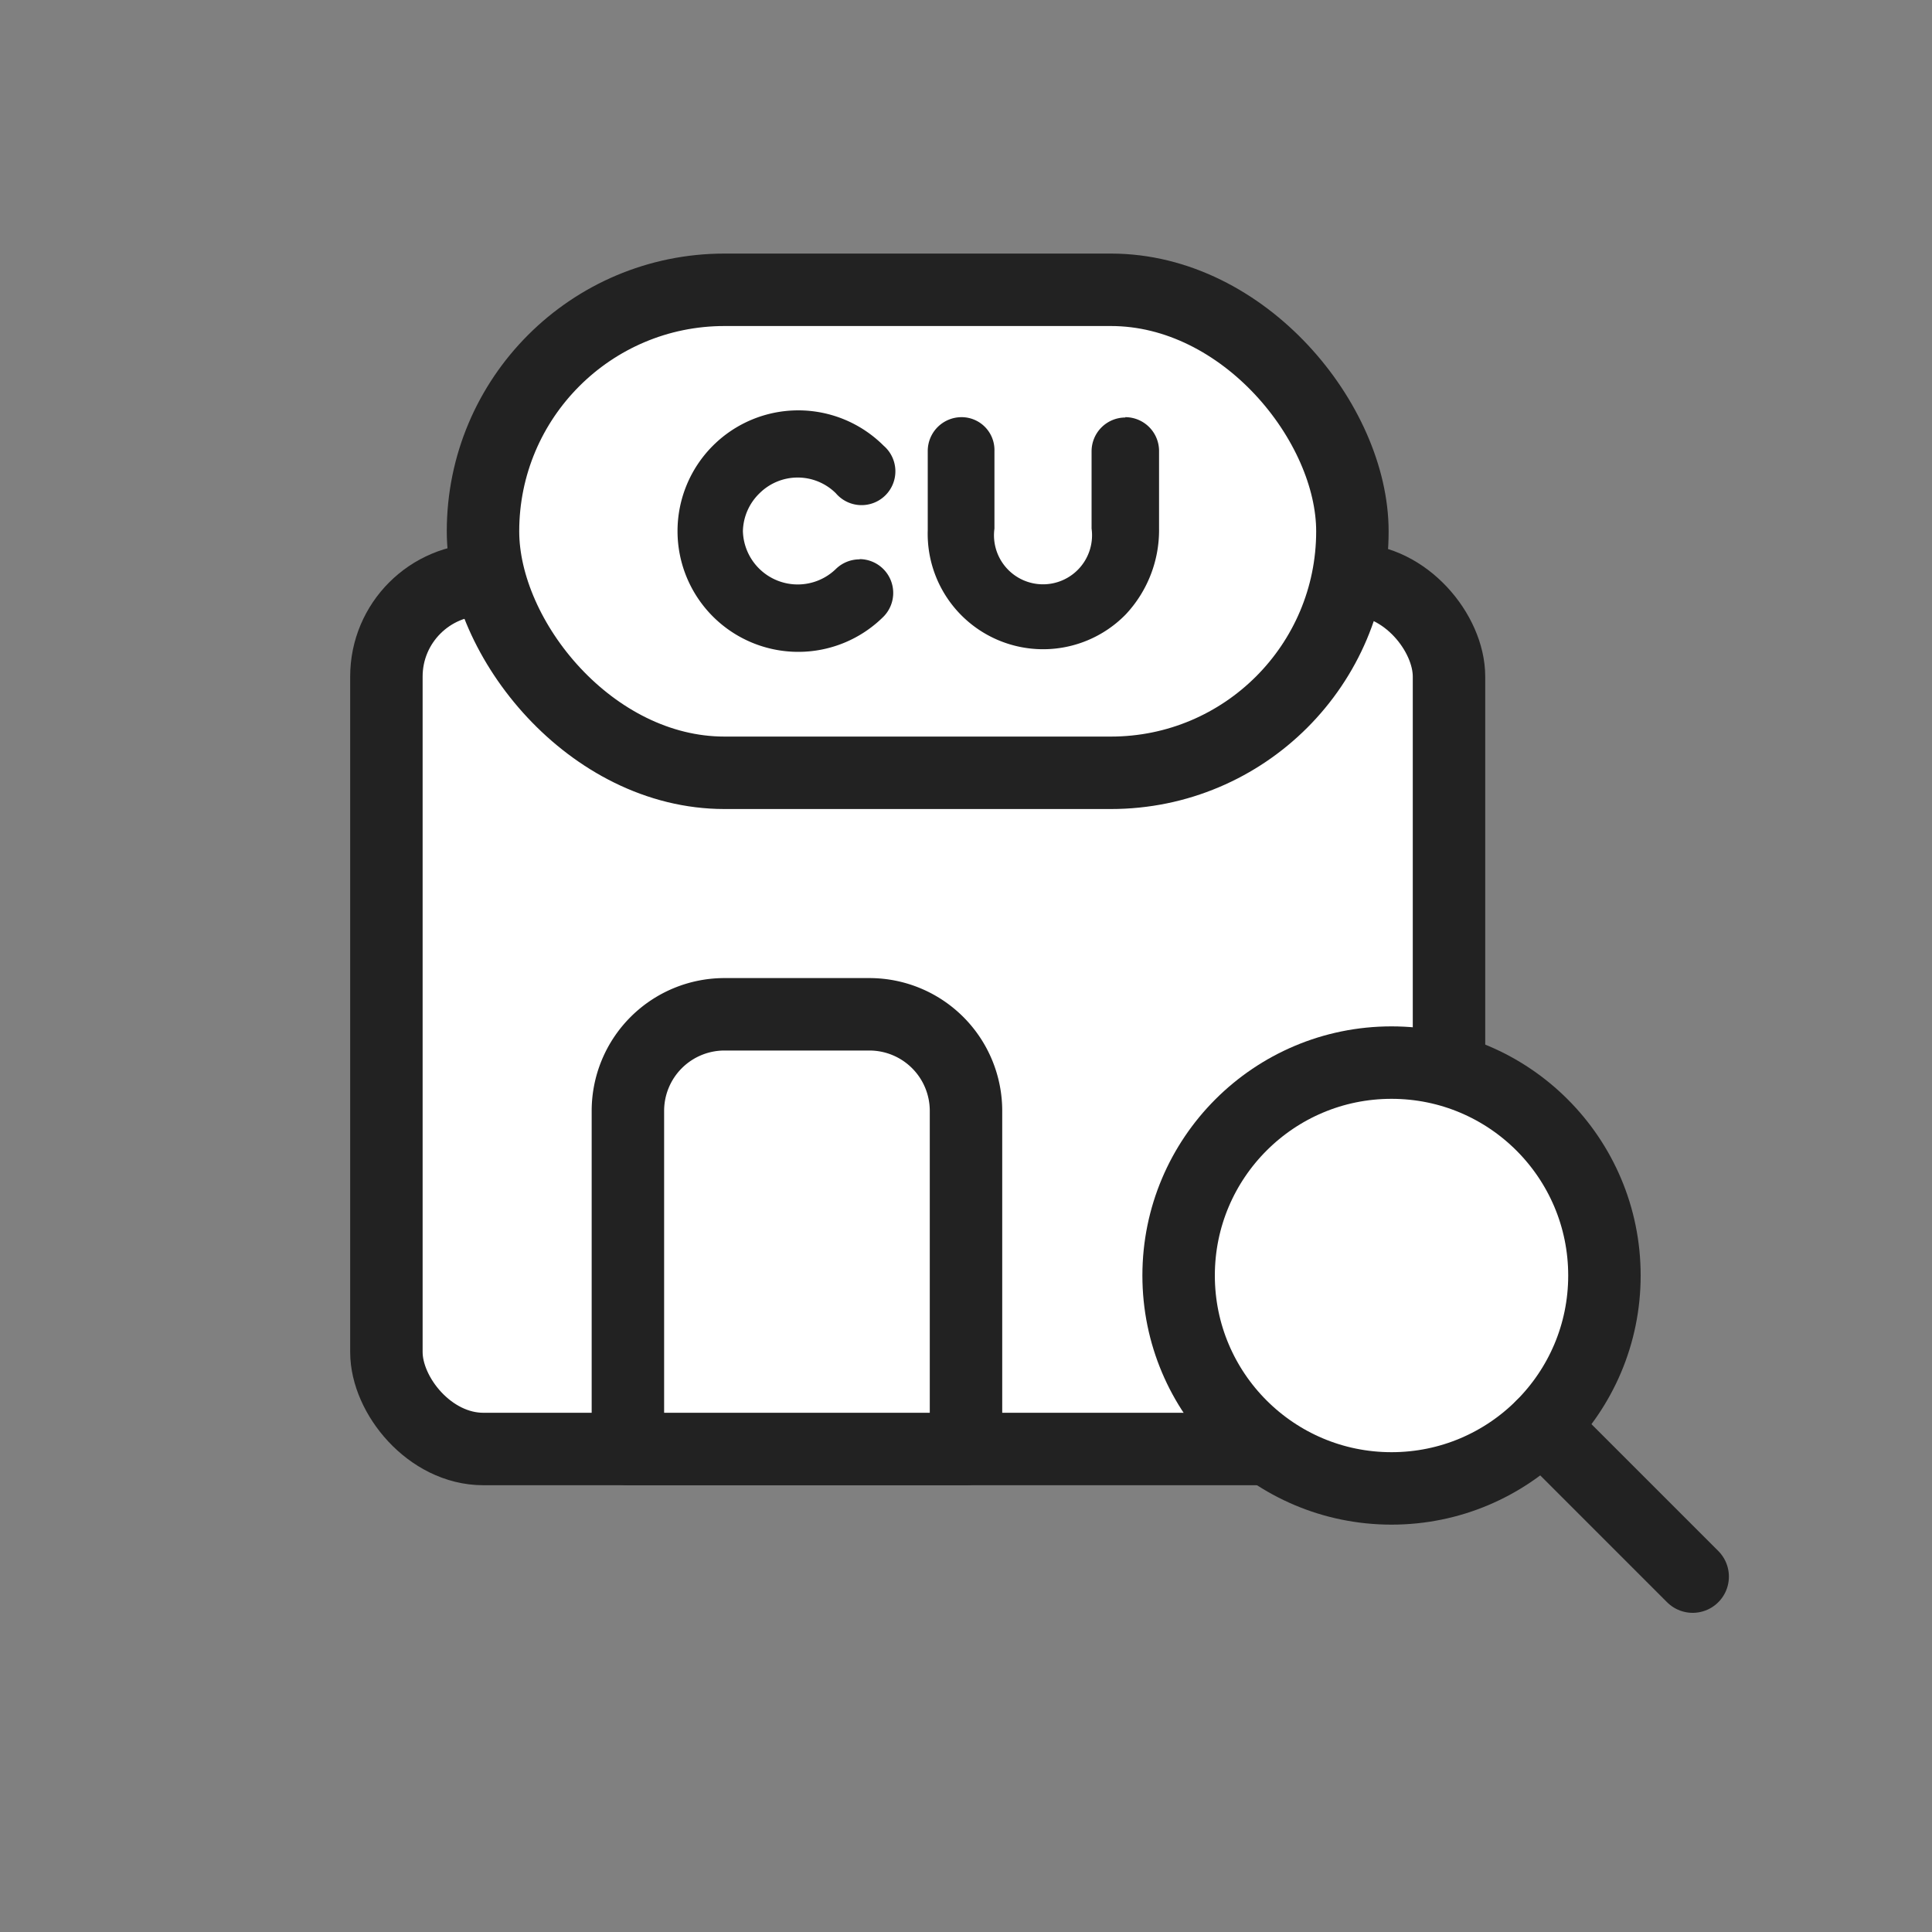 <svg xmlns="http://www.w3.org/2000/svg" width="40" height="40" viewBox="0 0 40 40"><rect x="0" y="0" width="40" height="40" fill="#808080" stroke="none"/><g transform="translate(-304 -524)"><g transform="translate(-7789.146 -7491.242)"><rect width="40" height="40" transform="translate(8093.146 8015.242)" fill="none"/></g><g transform="translate(0 -1)"><g transform="translate(-7789.146 -7491.242)"><rect width="22" height="18" rx="2.007" transform="translate(8101.146 8028.242)" fill="#fff" stroke="#222" stroke-linecap="round" stroke-linejoin="round" stroke-width="1.5"/><path d="M2,0H5A2,2,0,0,1,7,2V9A0,0,0,0,1,7,9H0A0,0,0,0,1,0,9V2A2,2,0,0,1,2,0Z" transform="translate(8106.146 8037.242)" fill="#fff" stroke="#222" stroke-linecap="round" stroke-linejoin="round" stroke-width="1.5"/></g><g transform="translate(-7787.146 -7497.242)"><rect width="18" height="10" rx="5" transform="translate(8101.146 8028.242)" fill="#fff" stroke="#222" stroke-linecap="round" stroke-linejoin="round" stroke-width="1.5"/></g><g transform="translate(-7791.146 -7494.365)"><circle cx="4.408" cy="4.408" r="4.408" transform="translate(8119.548 8041.365)" fill="#fff" stroke="#222" stroke-miterlimit="10" stroke-width="1.5"/><line x2="3.117" y2="3.117" transform="translate(8127.074 8048.89)" fill="#fff" stroke="#222" stroke-linecap="round" stroke-width="1.5"/></g><g transform="translate(82.069 173.893)"><path d="M352.247,362.7a.7.7,0,0,0-.7.7V365a1.015,1.015,0,1,1-2.011,0v-1.607a.681.681,0,0,0-.681-.7.7.7,0,0,0-.7.7v1.637a2.39,2.39,0,0,0,4.1,1.746,2.55,2.55,0,0,0,.689-1.776v-1.607a.7.7,0,0,0-.7-.7" transform="translate(-107.016 -2.949)" fill="#222"/><path d="M239.731,362.688a.7.7,0,0,0-.495.2,1.135,1.135,0,0,1-1.924-.784,1.125,1.125,0,0,1,.345-.785,1.121,1.121,0,0,1,1.579,0,.7.7,0,1,0,.99-.984,2.5,2.5,0,1,0,0,3.536.7.7,0,0,0-.5-1.188" transform="translate(0 0)" fill="#222"/></g></g></g></svg>